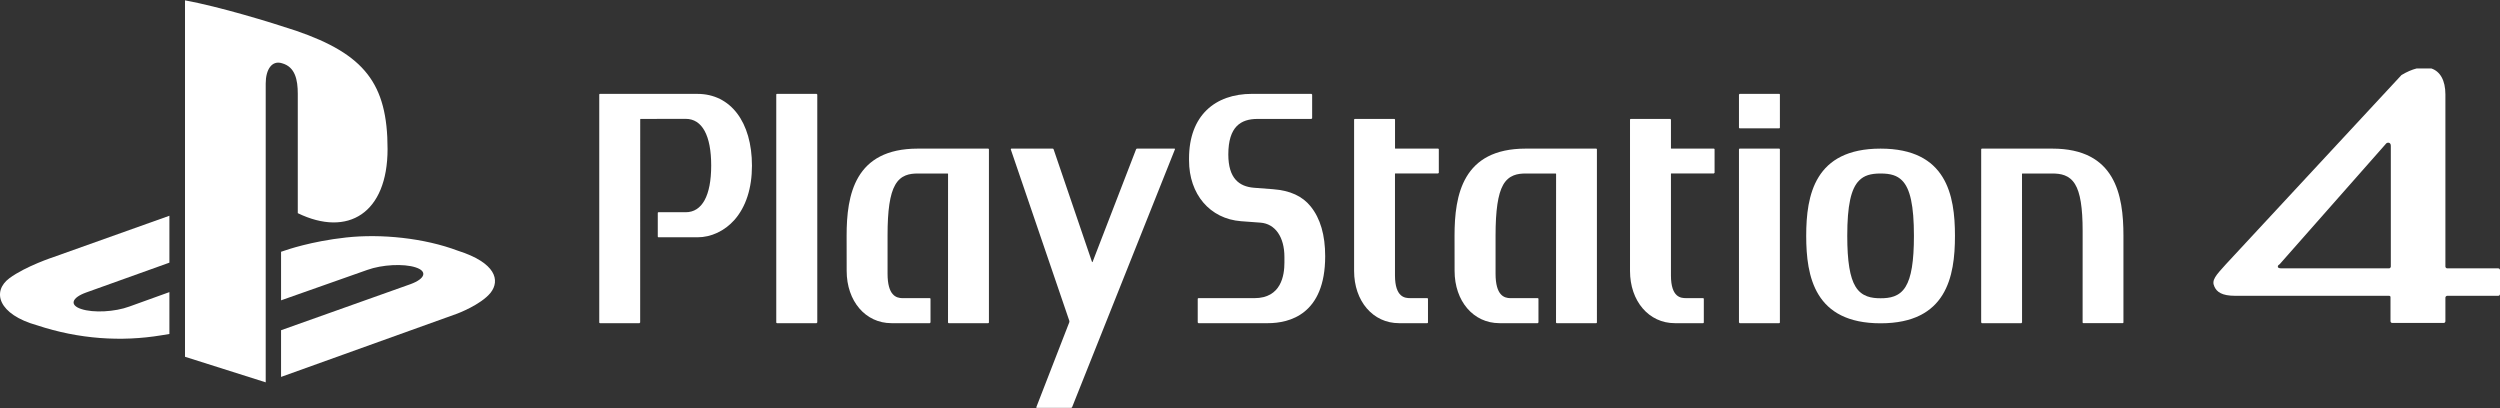 <svg clip-rule="evenodd" fill-rule="evenodd" stroke-linejoin="round" stroke-miterlimit="2" viewBox="0 0 600 98" xmlns="http://www.w3.org/2000/svg"><rect x="0" y="0" width="600" height="98" fill="#333333" stroke="none"/><g fill="#fff"><path d="m44.401.083v85.541l19.369 6.137v-71.725c0-3.38 1.507-5.625 3.923-4.852 3.16.876 3.774 3.989 3.774 7.332v28.645c12.056 5.835 21.548-.003 21.548-15.4 0-15.732-5.564-22.741-21.939-28.376-6.458-2.15-18.428-5.779-26.675-7.302" fill-rule="nonzero"/><path d="m67.453 79.255 31.108-11.072c3.519-1.304 4.057-3.076 1.208-4.008-2.892-.948-8.056-.677-11.612.6l-20.704 7.304v-11.654l1.186-.391s5.993-2.123 14.422-3.038c8.413-.922 18.73.121 26.839 3.177 9.135 2.902 10.159 7.135 7.848 10.08-2.345 2.916-8.03 5.024-8.03 5.024l-42.265 15.183z"/><path d="m8.913 78.077c-9.366-2.609-10.928-8.122-6.655-11.307 3.941-2.908 10.653-5.097 10.653-5.097l27.745-9.893v11.259l-19.947 7.15c-3.534 1.264-4.064 3.043-1.217 3.973 2.896.968 8.037.708 11.572-.597l9.592-3.458v10.051c-.618.104-1.306.209-1.933.316-9.563 1.587-19.751.935-29.81-2.397z"/><path d="m242.69 35.669-.109.164 14.06 41.173c.023.092.023.235-.007.325l-7.916 20.386c-.034.096.01.168.104.168h8.243c.107-.003.203-.069.243-.168l24.681-61.884c.035-.099-.009-.164-.106-.164h-8.995c-.102.004-.193.069-.23.164l-10.449 27.056h-.117l-9.226-27.055c-.021-.1-.127-.165-.221-.165z"/><path d="m427 35.669h-9.475c-.093.001-.17.076-.173.169v41.553l.173.17h9.475.003c.093 0 .17-.076.172-.17v-41.553c0-.001 0-.002 0-.002 0-.092-.076-.168-.168-.168-.002 0-.005 0-.007.001z"/><path d="m411.33 35.669h-10.232l-.069-.064v-6.893l-.156-.169h-9.496c-.094 0-.172.075-.175.169v36.301c0 7.271 4.525 12.548 10.761 12.548h6.786c.092 0 .167-.076.167-.167 0-.001 0-.002 0-.003v-5.663c0-.093-.066-.18-.167-.18h-4.166c-1.071-.017-3.554-.071-3.554-5.428v-24.438l.057-.055c3.127.016 10.244 0 10.244 0l.169-.156v-5.633c-.003-.092-.077-.166-.169-.169z"/><path d="m167.385 22.532-23.39-.011c-.092-.001-.17.073-.174.165v54.705c0 .088.078.17.174.17h9.48l.166-.17.011-48.767.056-.081 10.855-.02c3.952 0 6.123 3.982 6.123 11.2 0 7.221-2.171 11.212-6.123 11.212l-6.533-.007c-.098 0-.164.075-.164.168v5.676c0 .111.066.178.164.178h9.355c3.301 0 6.533-1.53 8.866-4.158 2.763-3.119 4.218-7.623 4.218-13.02 0-10.458-5.108-17.24-13.084-17.24z"/><path d="m195.973 22.521h-9.486c-.107 0-.185.077-.185.165v54.705c0 .089.078.17.185.17h9.486l.174-.17v-54.705z"/><path d="m345.15 35.669h-10.29l-.054-.064v-6.893c0-.092-.07-.169-.165-.169h-9.477c-.096 0-.18.077-.18.169v36.301c0 7.271 4.532 12.548 10.774 12.548h6.787c.097 0 .172-.082.172-.17v-5.663c0-.093-.075-.18-.172-.18h-4.167c-1.068-.017-3.571-.071-3.581-5.428v-24.438l.057-.055c3.153.016 10.296 0 10.296 0l.168-.156v-5.633c0-.092-.075-.168-.168-.169z"/><path d="m492.563 35.669h-16.912c-.092.001-.167.077-.167.169l-.005 41.553.159.17h9.493l.16-.17-.013-35.674.066-.069 7.211-.005c1.95 0 4.089.315 5.458 2.569 1.252 2.038 1.819 5.62 1.819 11.242.008.243-.007 21.937-.007 21.937 0 .088.075.17.169.17h9.452c.102 0 .178-.082.178-.17v-20.839c0-9.766-1.951-20.883-17.061-20.883z"/><path d="m237.342 35.837c0-.097-.086-.169-.179-.169h-16.892c-15.147 0-17.083 11.118-17.083 20.889l.012 8.451c0 7.272 4.522 12.552 10.74 12.552h9.216l.167-.169v-5.67c0-.092-.079-.174-.167-.174l-6.583.011c-1.516-.031-3.559-.673-3.559-5.887v-9.124c-.007-6.063.558-9.939 1.817-12.145 1.363-2.433 3.51-2.76 5.44-2.76h7.2l.061.086-.009 35.663c0 .087.073.169.174.169h9.468c.094 0 .177-.082.177-.169z"/><path d="m305.575 45.414-4.671-.356c-3.503-.302-6.108-2.241-6.108-7.981 0-6.702 3.006-8.535 7.018-8.535h12.929l.171-.167v-5.688l-.171-.164h-.271l-14.006.003c-8.824 0-15.098 5.183-15.098 15.511v.449c0 8.15 5.014 14.032 12.488 14.604l4.649.344c3.546.269 5.755 3.44 5.755 8.253v1.353c0 3.009-.753 8.514-7.205 8.514h-13.433c-.094.002-.17.08-.169.174v5.663l.169.169h16.678c5.138 0 13.743-2.079 13.743-16.066 0-5.067-1.151-9.061-3.484-11.948-1.989-2.479-4.936-3.82-8.984-4.131z"/><path d="m383.258 35.837c0-.092-.076-.169-.169-.169h-16.93c-15.114 0-17.07 11.118-17.07 20.889l.012 8.451c0 7.272 4.518 12.552 10.768 12.552h9.191l.171-.169v-5.67c-.001-.094-.077-.171-.171-.174l-6.587.011c-1.51-.031-3.534-.673-3.54-5.887v-9.124c0-6.063.571-9.939 1.8-12.145 1.365-2.433 3.525-2.76 5.423-2.76h7.233l.071.086-.017 35.663c0 .087.078.169.172.169h9.482c.093 0 .162-.082.162-.169z"/><path d="m451.342 35.669c-15.828 0-17.852 11.17-17.852 20.938 0 9.778 2.024 20.985 17.852 20.985 15.831 0 17.85-11.207 17.85-20.985 0-9.768-2.018-20.938-17.85-20.938zm6.009 33.127c-1.492 2.457-3.86 2.785-6.009 2.785-2.127 0-4.502-.328-6.01-2.784-1.359-2.211-1.988-6.084-1.988-12.191v-.048c0-7.208.886-11.303 2.87-13.253 1.187-1.183 2.725-1.663 5.128-1.663 2.439 0 3.962.48 5.148 1.663 1.966 1.95 2.855 6.063 2.855 13.301 0 6.115-.632 9.991-1.994 12.19z"/><path d="m427 22.521h-9.475l-.173.165v7.944c0 .097.084.168.173.168h9.475c.103 0 .175-.071.175-.168v-7.944c0-.088-.072-.165-.175-.165z"/><path d="m536.444 70.994h36.924c.21 0 .352.142.352.286v5.8c0 .286.217.429.427.429h12.324c.218 0 .426-.143.426-.429v-5.657c0-.215.218-.429.427-.429h12.248c.286 0 .428-.216.428-.429v-5.729c0-.216-.142-.429-.428-.429h-12.248c-.209 0-.427-.216-.427-.429v-41.313c0-3.371-1.252-5.518-3.359-6.23h-3.566c-1.111.285-2.319.796-3.615 1.575l-42.192 45.466c-2.458 2.706-3.429 3.793-2.716 5.297.57 1.289 1.785 2.221 4.995 2.221zm36.731-36.752c-.164-.001-.329.056-.453.154 0 0-25.597 29.008-25.597 29.008-.274.163-.422.325-.444.519-.007.062-.002.128.017.198.017.037.044.074.084.109.114.099.33.177.696.177h25.89c.21 0 .428-.213.428-.429v-29.009c0-.517-.307-.726-.621-.727z"/></g></svg>
